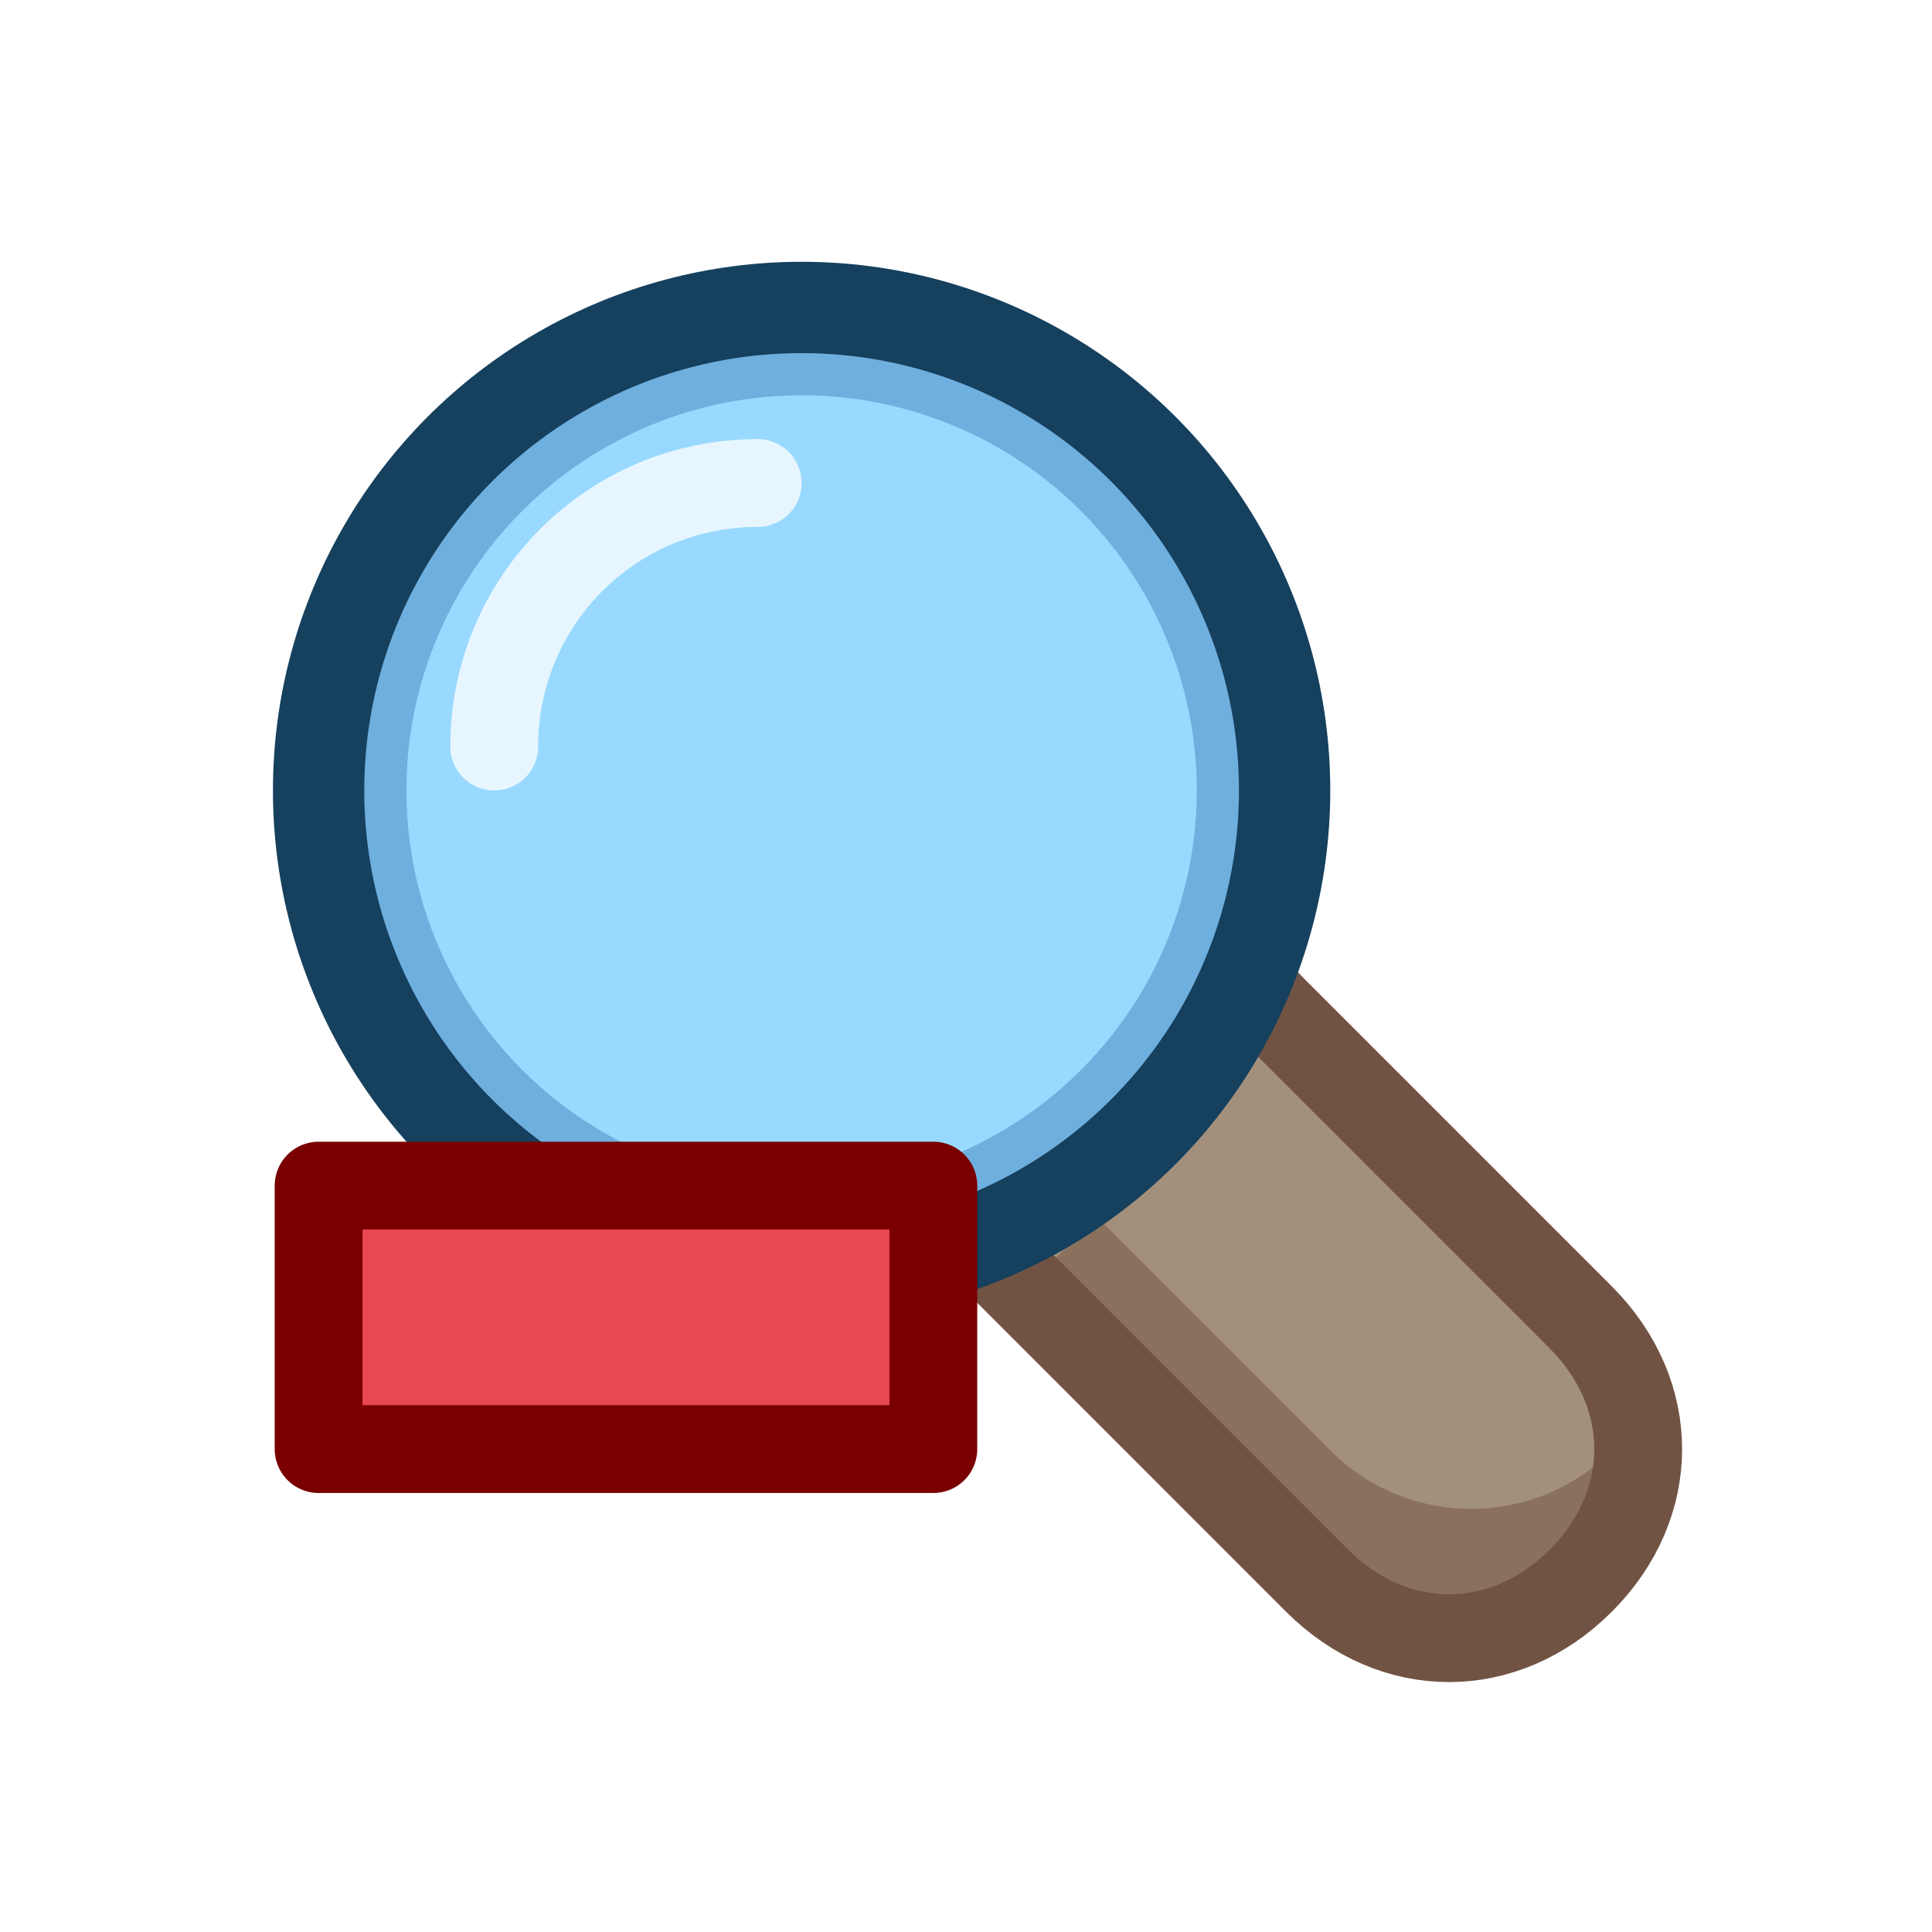 <svg xmlns="http://www.w3.org/2000/svg" width="100%" height="100%" viewBox="0 0 22 22" fill-rule="evenodd" stroke-linecap="round" xmlns:v="https://vecta.io/nano"><g fill-rule="nonzero"><path d="M11.401 8.091c-.393-.395-3.645 2.538-2.773 3.409l6.5 7c.873.872 2.127.372 3-.5s.871-2.126 0-2.999l-6.727-6.91z" fill="#a3907c"/><path d="M12.484 13.852l-.834.856 3.512 3.508a2.26 2.26 0 0 0 3.181 0c.637-.638.831-1.599.493-2.434a2.27 2.27 0 0 1-.493.745c-.873.872-2.309.872-3.181 0l-2.678-2.675z" fill="#8a715e"/></g><path d="M13.128 10.5c-.581.014-1.132.588-1.541 1.001-.872.873-.959 2.128-.087 2.999l3.5 3.501c.873.871 2.127.871 3-.001s.872-2.126 0-2.999l-3.5-3.5c-.434-.437-.756-1.014-1.372-1.001z" fill="none" stroke="#715343"/><circle cx="9" cy="9" r="5.5" fill="#6fafde"/><circle cx="9.128" cy="9.001" r="4.5" fill="#99d9ff"/><g fill="none" stroke-linejoin="round"><circle cx="9.128" cy="9.001" r="5.5" stroke="#15405e" stroke-width="1.04"/><path d="M8.628 5.5c-1.661 0-3 1.34-3 3.001" stroke="#e7f6fe"/></g><path d="M10.628 16.501v-3h-7v3h7z" fill="#e84850"/><path d="M10.628 16.501v-3h-7v3h7z" fill="none" stroke="#7a0000" stroke-linejoin="round"/></svg>
